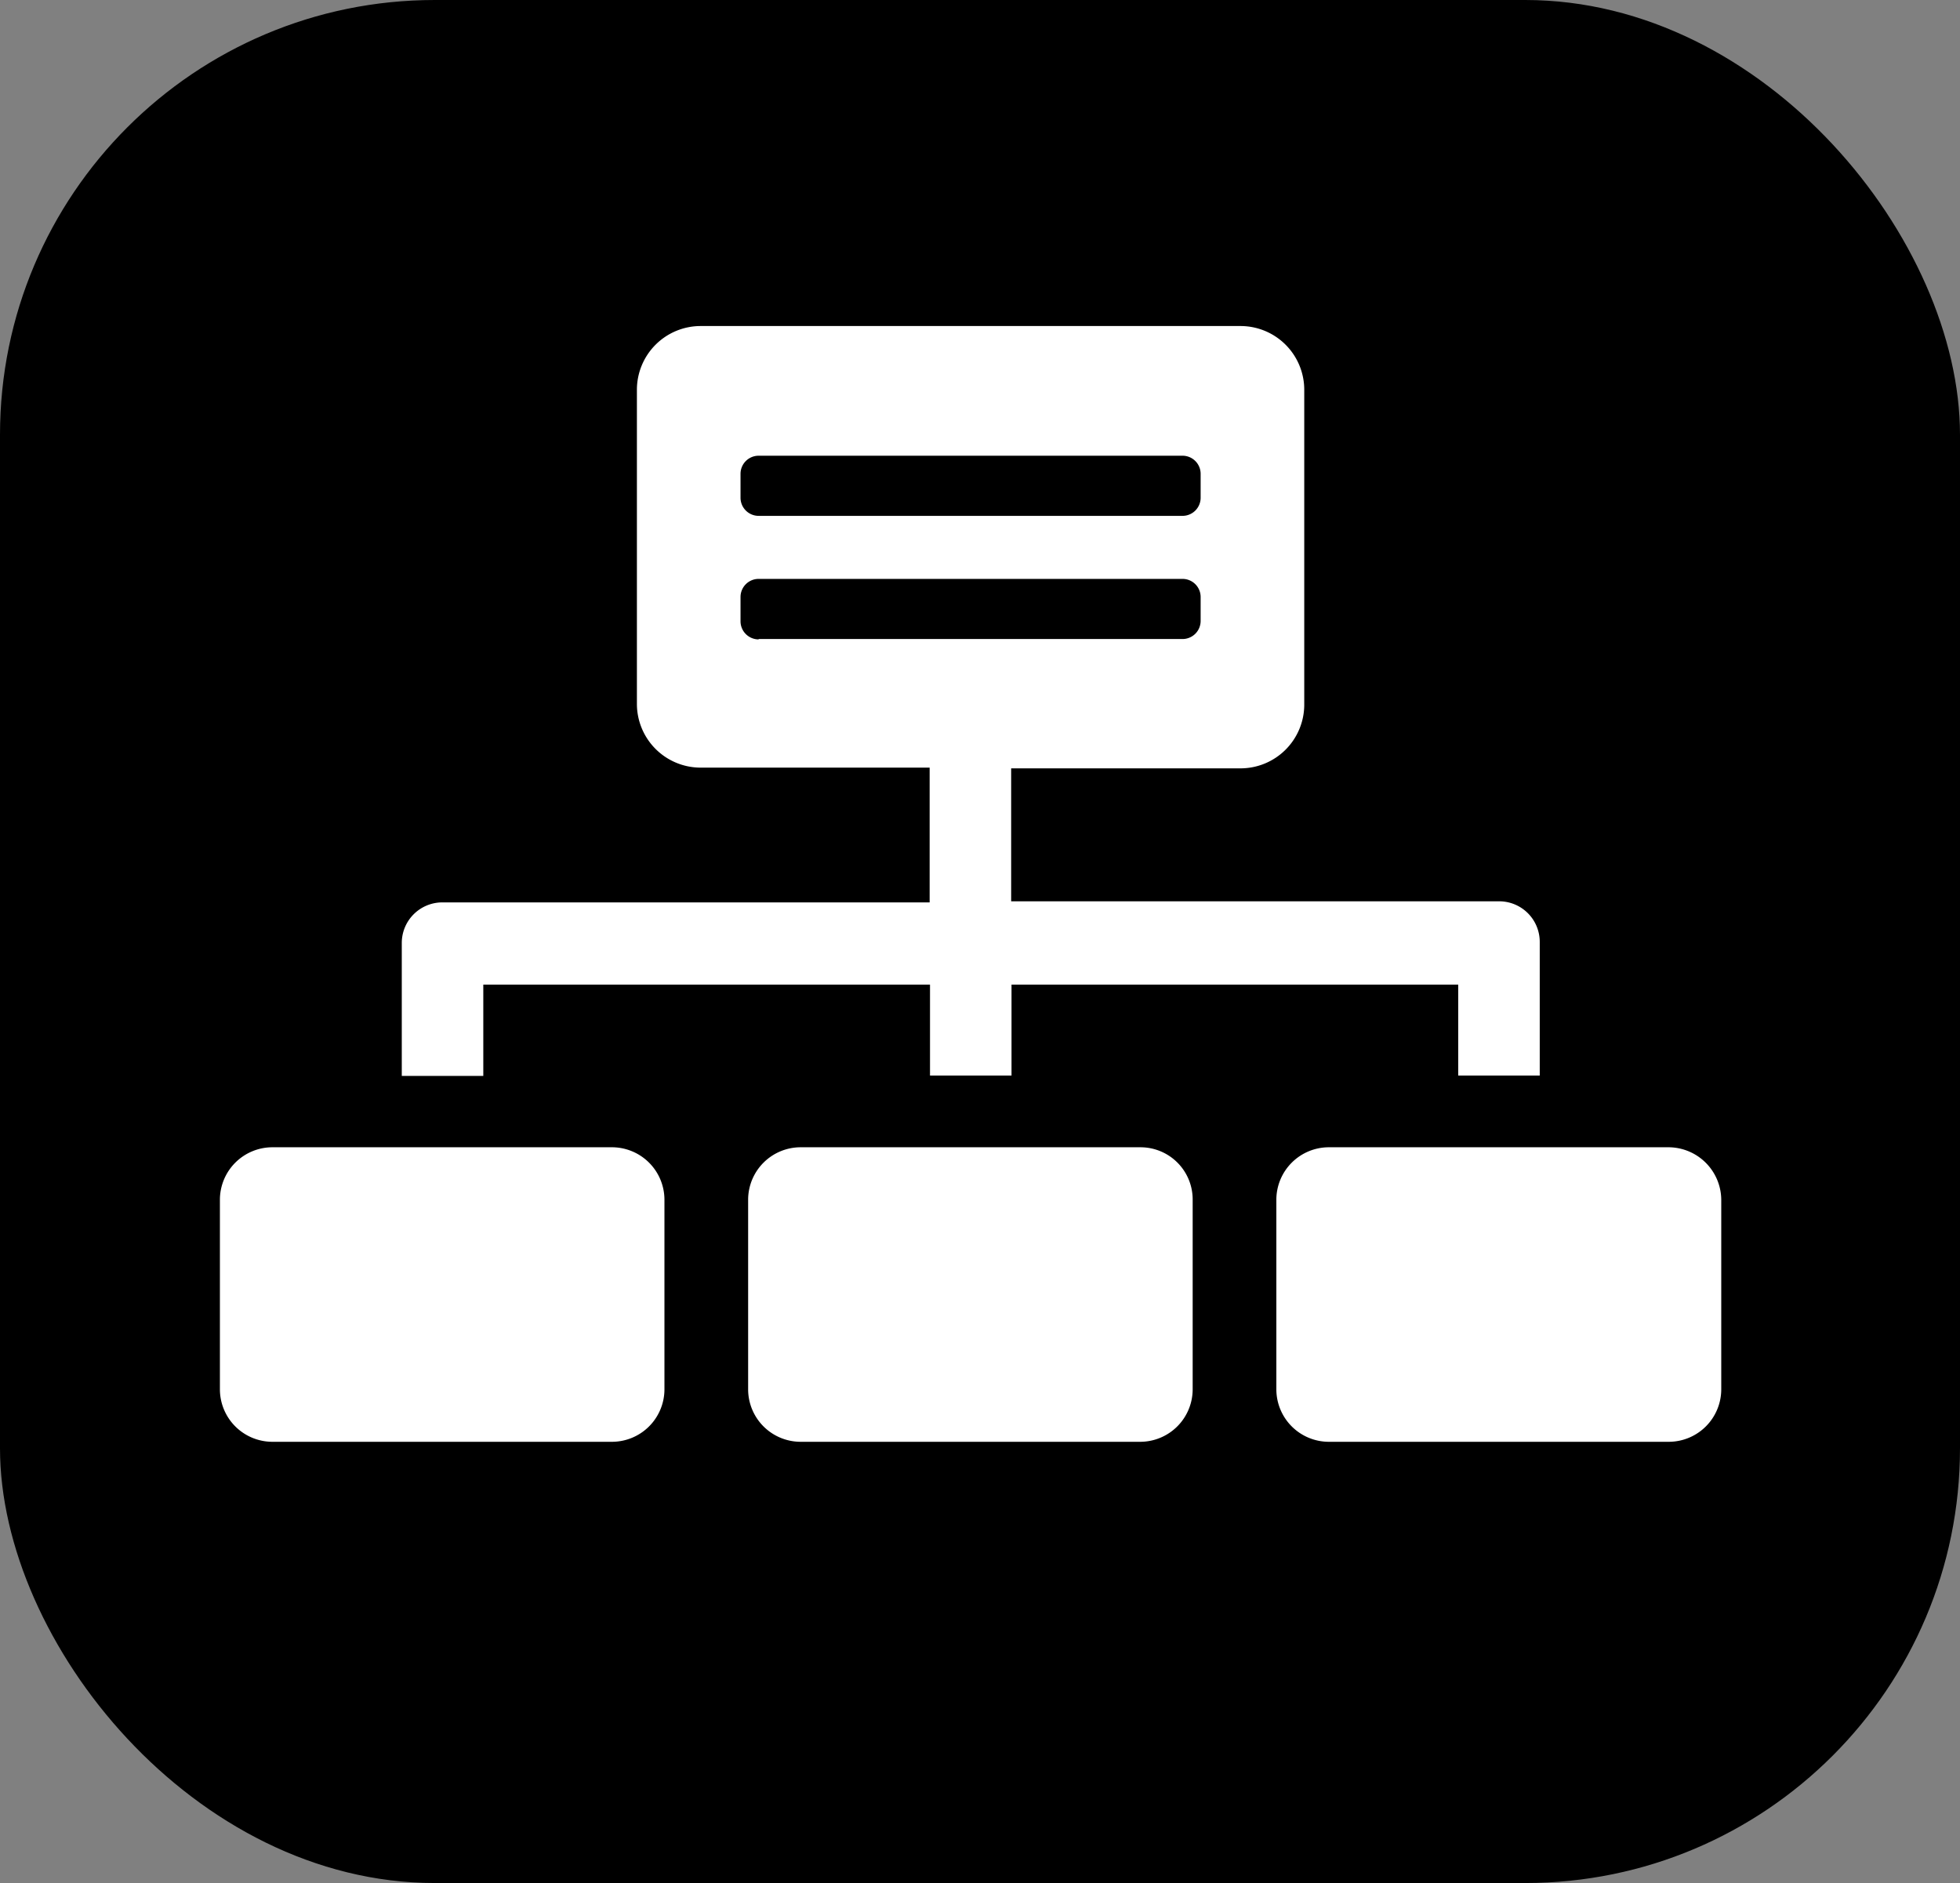 <svg id="Layer_1" data-name="Layer 1" xmlns="http://www.w3.org/2000/svg" viewBox="0 0 54.1 51.98"><rect x="0" y="0" width="54.1" height="51.98" fill="#808080" stroke="none"/><defs><style>.cls-1{fill:#fff;}</style></defs><title>nmg-de-icons</title><rect width="54.1" height="51.98" rx="12" ry="12"/><path class="cls-1" d="M31.49,31.67h-9.4a1.45,1.45,0,0,0-1.44,1.44v5.25a1.45,1.45,0,0,0,1.44,1.44h9.39a1.45,1.45,0,0,0,1.44-1.44V33.11A1.44,1.44,0,0,0,31.49,31.67Z"/><path class="cls-1" d="M46.07,31.67h-9.4a1.45,1.45,0,0,0-1.44,1.44v5.25a1.45,1.45,0,0,0,1.44,1.44h9.4a1.45,1.45,0,0,0,1.44-1.44V33.11A1.46,1.46,0,0,0,46.07,31.67Z"/><path class="cls-1" d="M16.91,31.67H7.51a1.45,1.45,0,0,0-1.44,1.44v5.25a1.45,1.45,0,0,0,1.44,1.44H16.9a1.45,1.45,0,0,0,1.44-1.44V33.11A1.45,1.45,0,0,0,16.91,31.67Z"/><path class="cls-1" d="M13.34,27.18H25.67v2.51h2.25V27.18H40.25v2.51H42.5V26a1.12,1.12,0,0,0-1.12-1.12H27.91V21.21h6.33A1.76,1.76,0,0,0,36,19.46V10.78A1.76,1.76,0,0,0,34.24,9H19.33a1.76,1.76,0,0,0-1.75,1.75v8.69a1.76,1.76,0,0,0,1.75,1.75h6.33v3.72H12.21a1.12,1.12,0,0,0-1.12,1.12V29.7h2.25V27.18Zm7.1-14.1a0.5,0.5,0,0,1,.5-0.5h11.7a0.5,0.5,0,0,1,.5.5v0.66a0.5,0.5,0,0,1-.5.5H20.94a0.5,0.5,0,0,1-.5-0.5V13.08h0Zm0.5,4.57a0.5,0.5,0,0,1-.5-0.5V16.48a0.5,0.5,0,0,1,.5-0.5h11.7a0.5,0.5,0,0,1,.5.5v0.66a0.5,0.5,0,0,1-.5.5H20.94Z"/></svg>